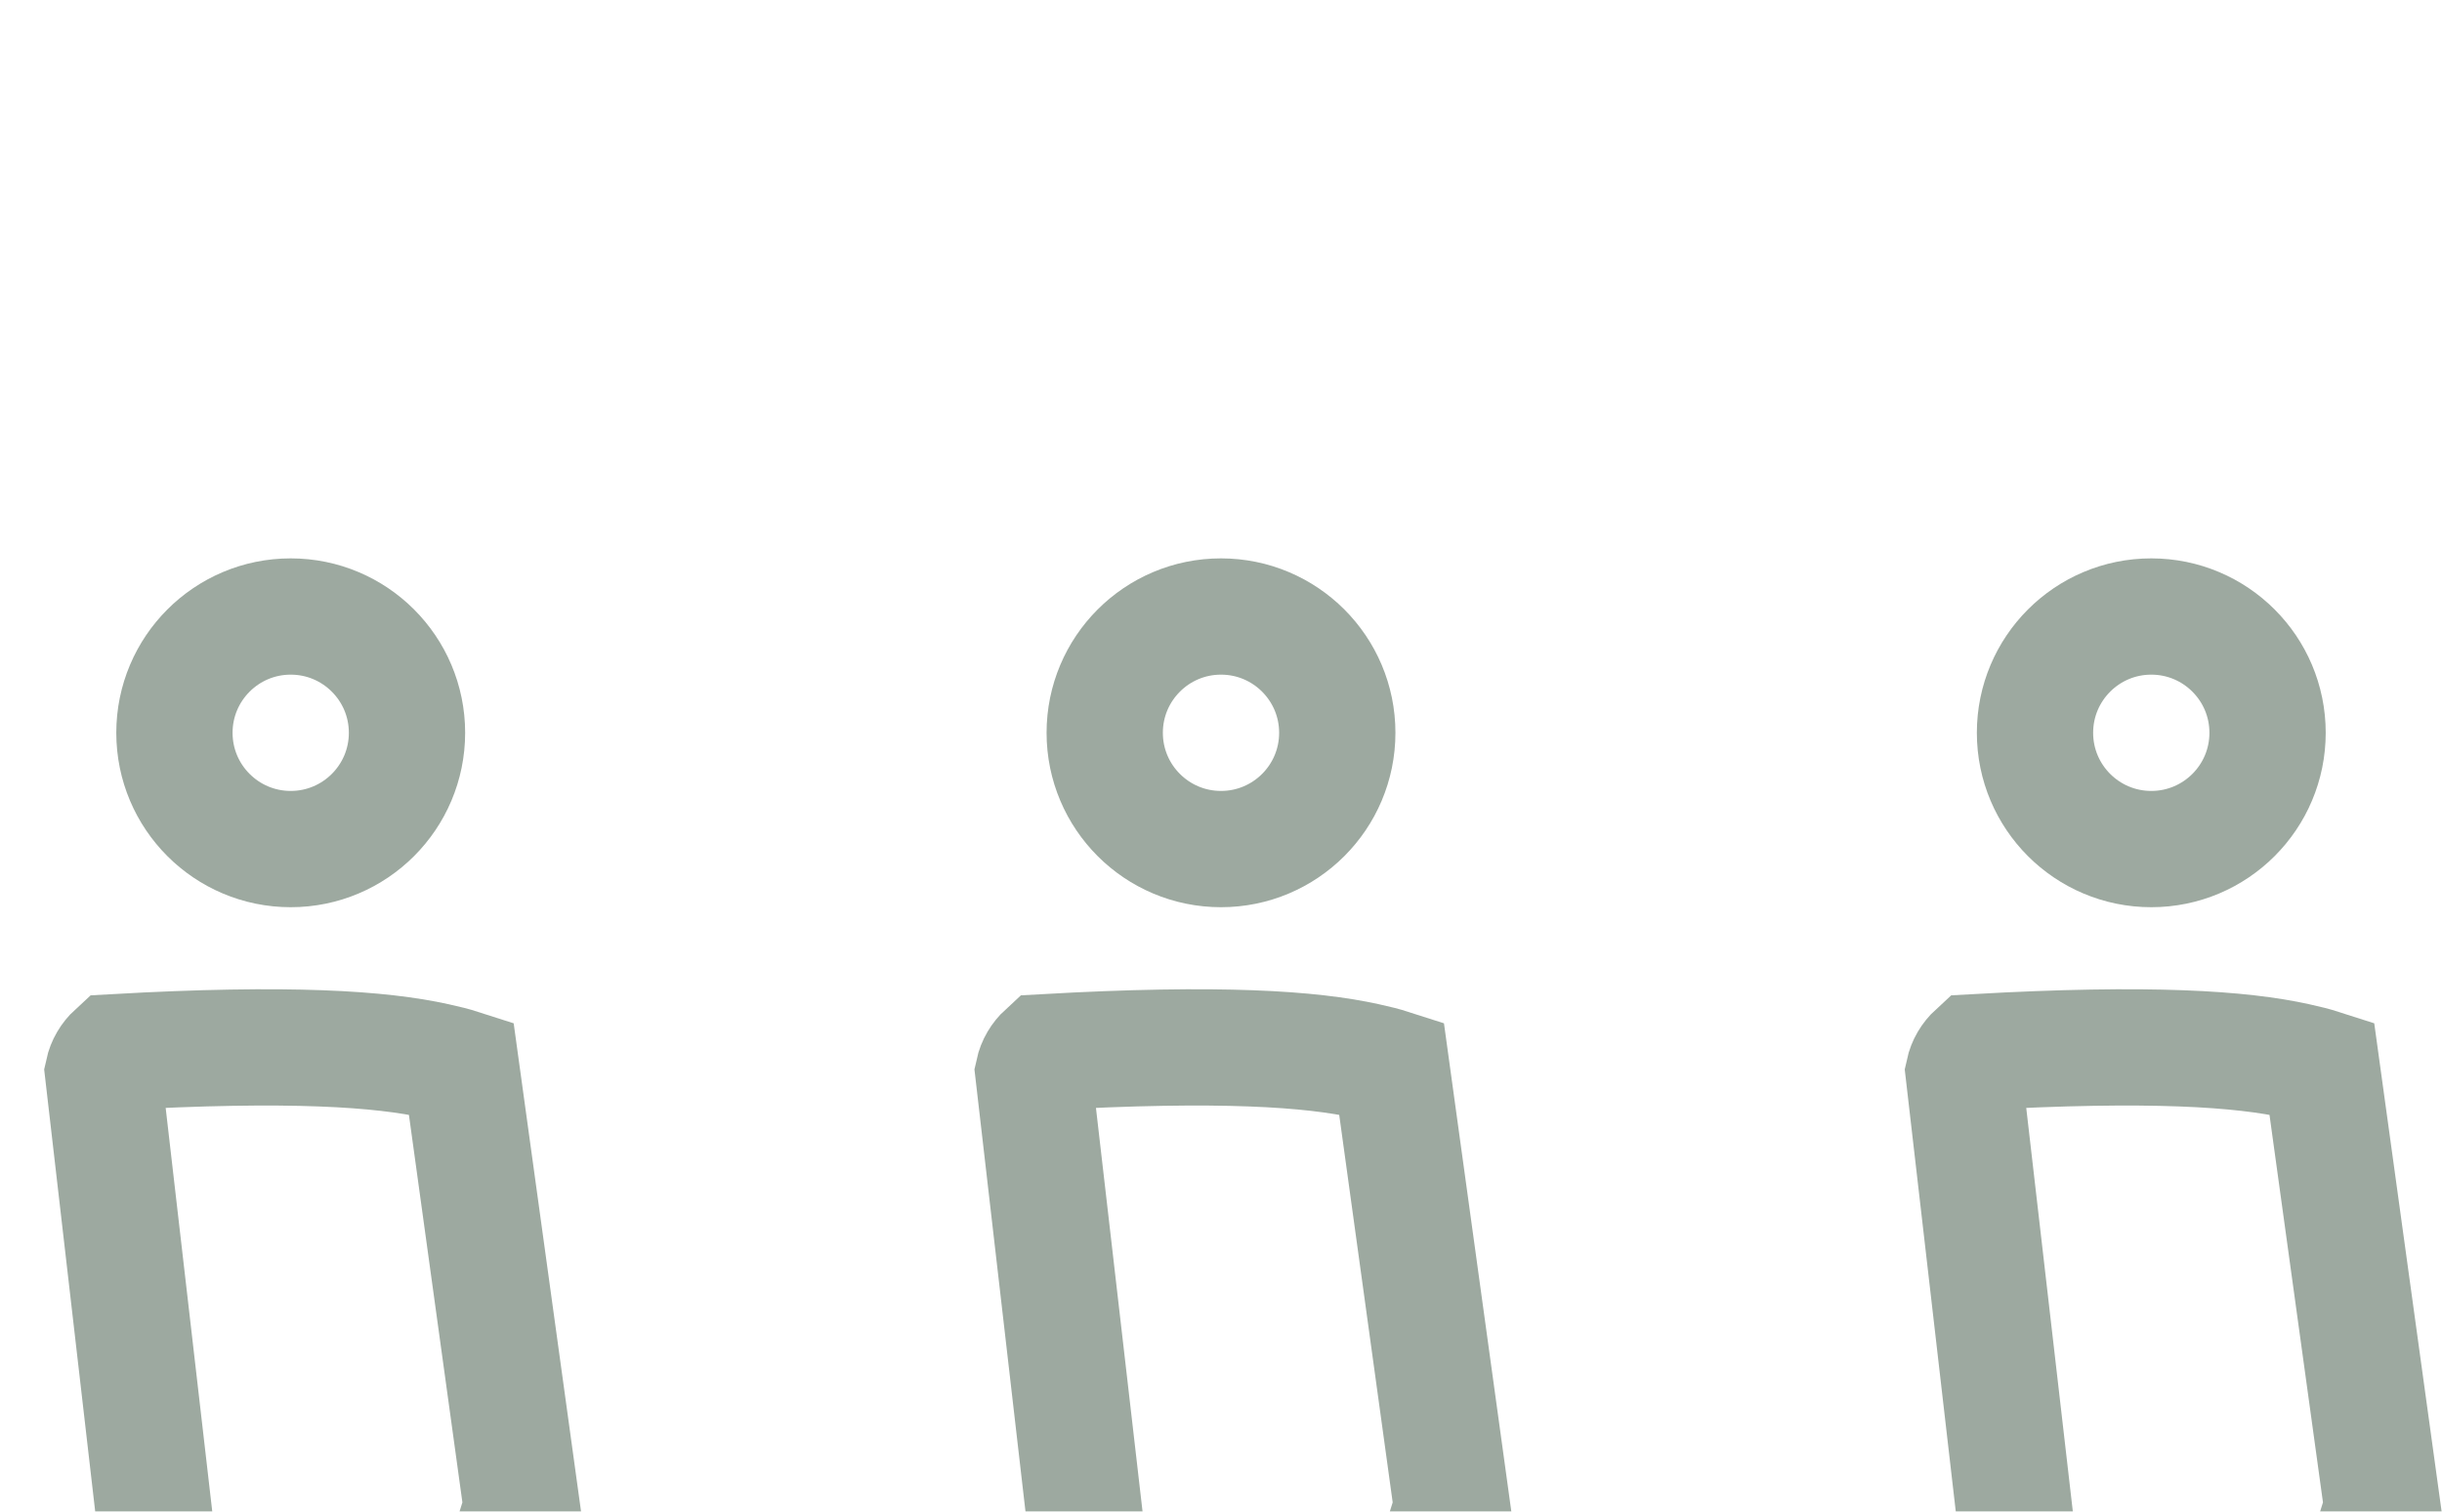 <?xml version="1.0" encoding="UTF-8"?>
<svg width="21px" height="13px" viewBox="0 0 21 13" version="1.1" xmlns="http://www.w3.org/2000/svg" xmlns:xlink="http://www.w3.org/1999/xlink">
    <!-- Generator: sketchtool 63.1 (101010) - https://sketch.com -->
    <title>0850F24E-0662-4229-B04C-F6E98E707A7A</title>
    <desc>Created with sketchtool.</desc>
    <defs>
        <filter x="-10.9%" y="-15.5%" width="121.7%" height="131.0%" filterUnits="objectBoundingBox" id="filter-1">
            <feOffset dx="0" dy="5" in="SourceAlpha" result="shadowOffsetOuter1"></feOffset>
            <feGaussianBlur stdDeviation="10" in="shadowOffsetOuter1" result="shadowBlurOuter1"></feGaussianBlur>
            <feColorMatrix values="0 0 0 0 0.043   0 0 0 0 0   0 0 0 0 0.2  0 0 0 0.2 0" type="matrix" in="shadowBlurOuter1" result="shadowMatrixOuter1"></feColorMatrix>
            <feMerge>
                <feMergeNode in="shadowMatrixOuter1"></feMergeNode>
                <feMergeNode in="SourceGraphic"></feMergeNode>
            </feMerge>
        </filter>
    </defs>
    <g id="Page-1" stroke="none" stroke-width="1" fill="none" fill-rule="evenodd">
        <g id="Selected-/-No-Reports-Available" transform="translate(-532, -910)" fill-rule="nonzero" stroke="#9DA9A0">
            <g id="Card" filter="url(#filter-1)" transform="translate(503, 824)">
                <g id="Text" transform="translate(29, 30)">
                    <g id="Availability-Icons" transform="translate(0, 56)">
                        <g id="Icon:-Person-Outline">
                            <circle id="Oval" cx="2.5" cy="1.302" r="1"></circle>
                            <path d="M0.986,4.049 C0.937,4.094 0.901,4.153 0.886,4.222 L1.369,8.406 L1.712,11.83 C1.72,11.916 1.76,11.991 1.819,12.044 C1.879,12.098 1.958,12.13 2.044,12.13 L2.957,12.13 C3.043,12.13 3.121,12.098 3.181,12.045 C3.249,11.983 3.291,11.892 3.29,11.791 L4.487,7.963 L3.965,4.18 C3.906,4.161 3.835,4.143 3.752,4.125 C3.278,4.02 2.496,3.964 0.986,4.049 Z" id="Path"></path>
                        </g>
                        <g id="Icon:-Person-Outline-Copy" transform="translate(8, 0)">
                            <circle id="Oval" cx="2.5" cy="1.302" r="1"></circle>
                            <path d="M0.986,4.049 C0.937,4.094 0.901,4.153 0.886,4.222 L1.369,8.406 L1.712,11.83 C1.72,11.916 1.76,11.991 1.819,12.044 C1.879,12.098 1.958,12.13 2.044,12.13 L2.957,12.13 C3.043,12.13 3.121,12.098 3.181,12.045 C3.249,11.983 3.291,11.892 3.29,11.791 L4.487,7.963 L3.965,4.18 C3.906,4.161 3.835,4.143 3.752,4.125 C3.278,4.02 2.496,3.964 0.986,4.049 Z" id="Path"></path>
                        </g>
                        <g id="Icon:-Person-Outline-Copy-2" transform="translate(16, 0)">
                            <circle id="Oval" cx="2.5" cy="1.302" r="1"></circle>
                            <path d="M0.986,4.049 C0.937,4.094 0.901,4.153 0.886,4.222 L1.369,8.406 L1.712,11.83 C1.72,11.916 1.76,11.991 1.819,12.044 C1.879,12.098 1.958,12.13 2.044,12.13 L2.957,12.13 C3.043,12.13 3.121,12.098 3.181,12.045 C3.249,11.983 3.291,11.892 3.29,11.791 L4.487,7.963 L3.965,4.18 C3.906,4.161 3.835,4.143 3.752,4.125 C3.278,4.02 2.496,3.964 0.986,4.049 Z" id="Path"></path>
                        </g>
                    </g>
                </g>
            </g>
        </g>
    </g>
</svg>